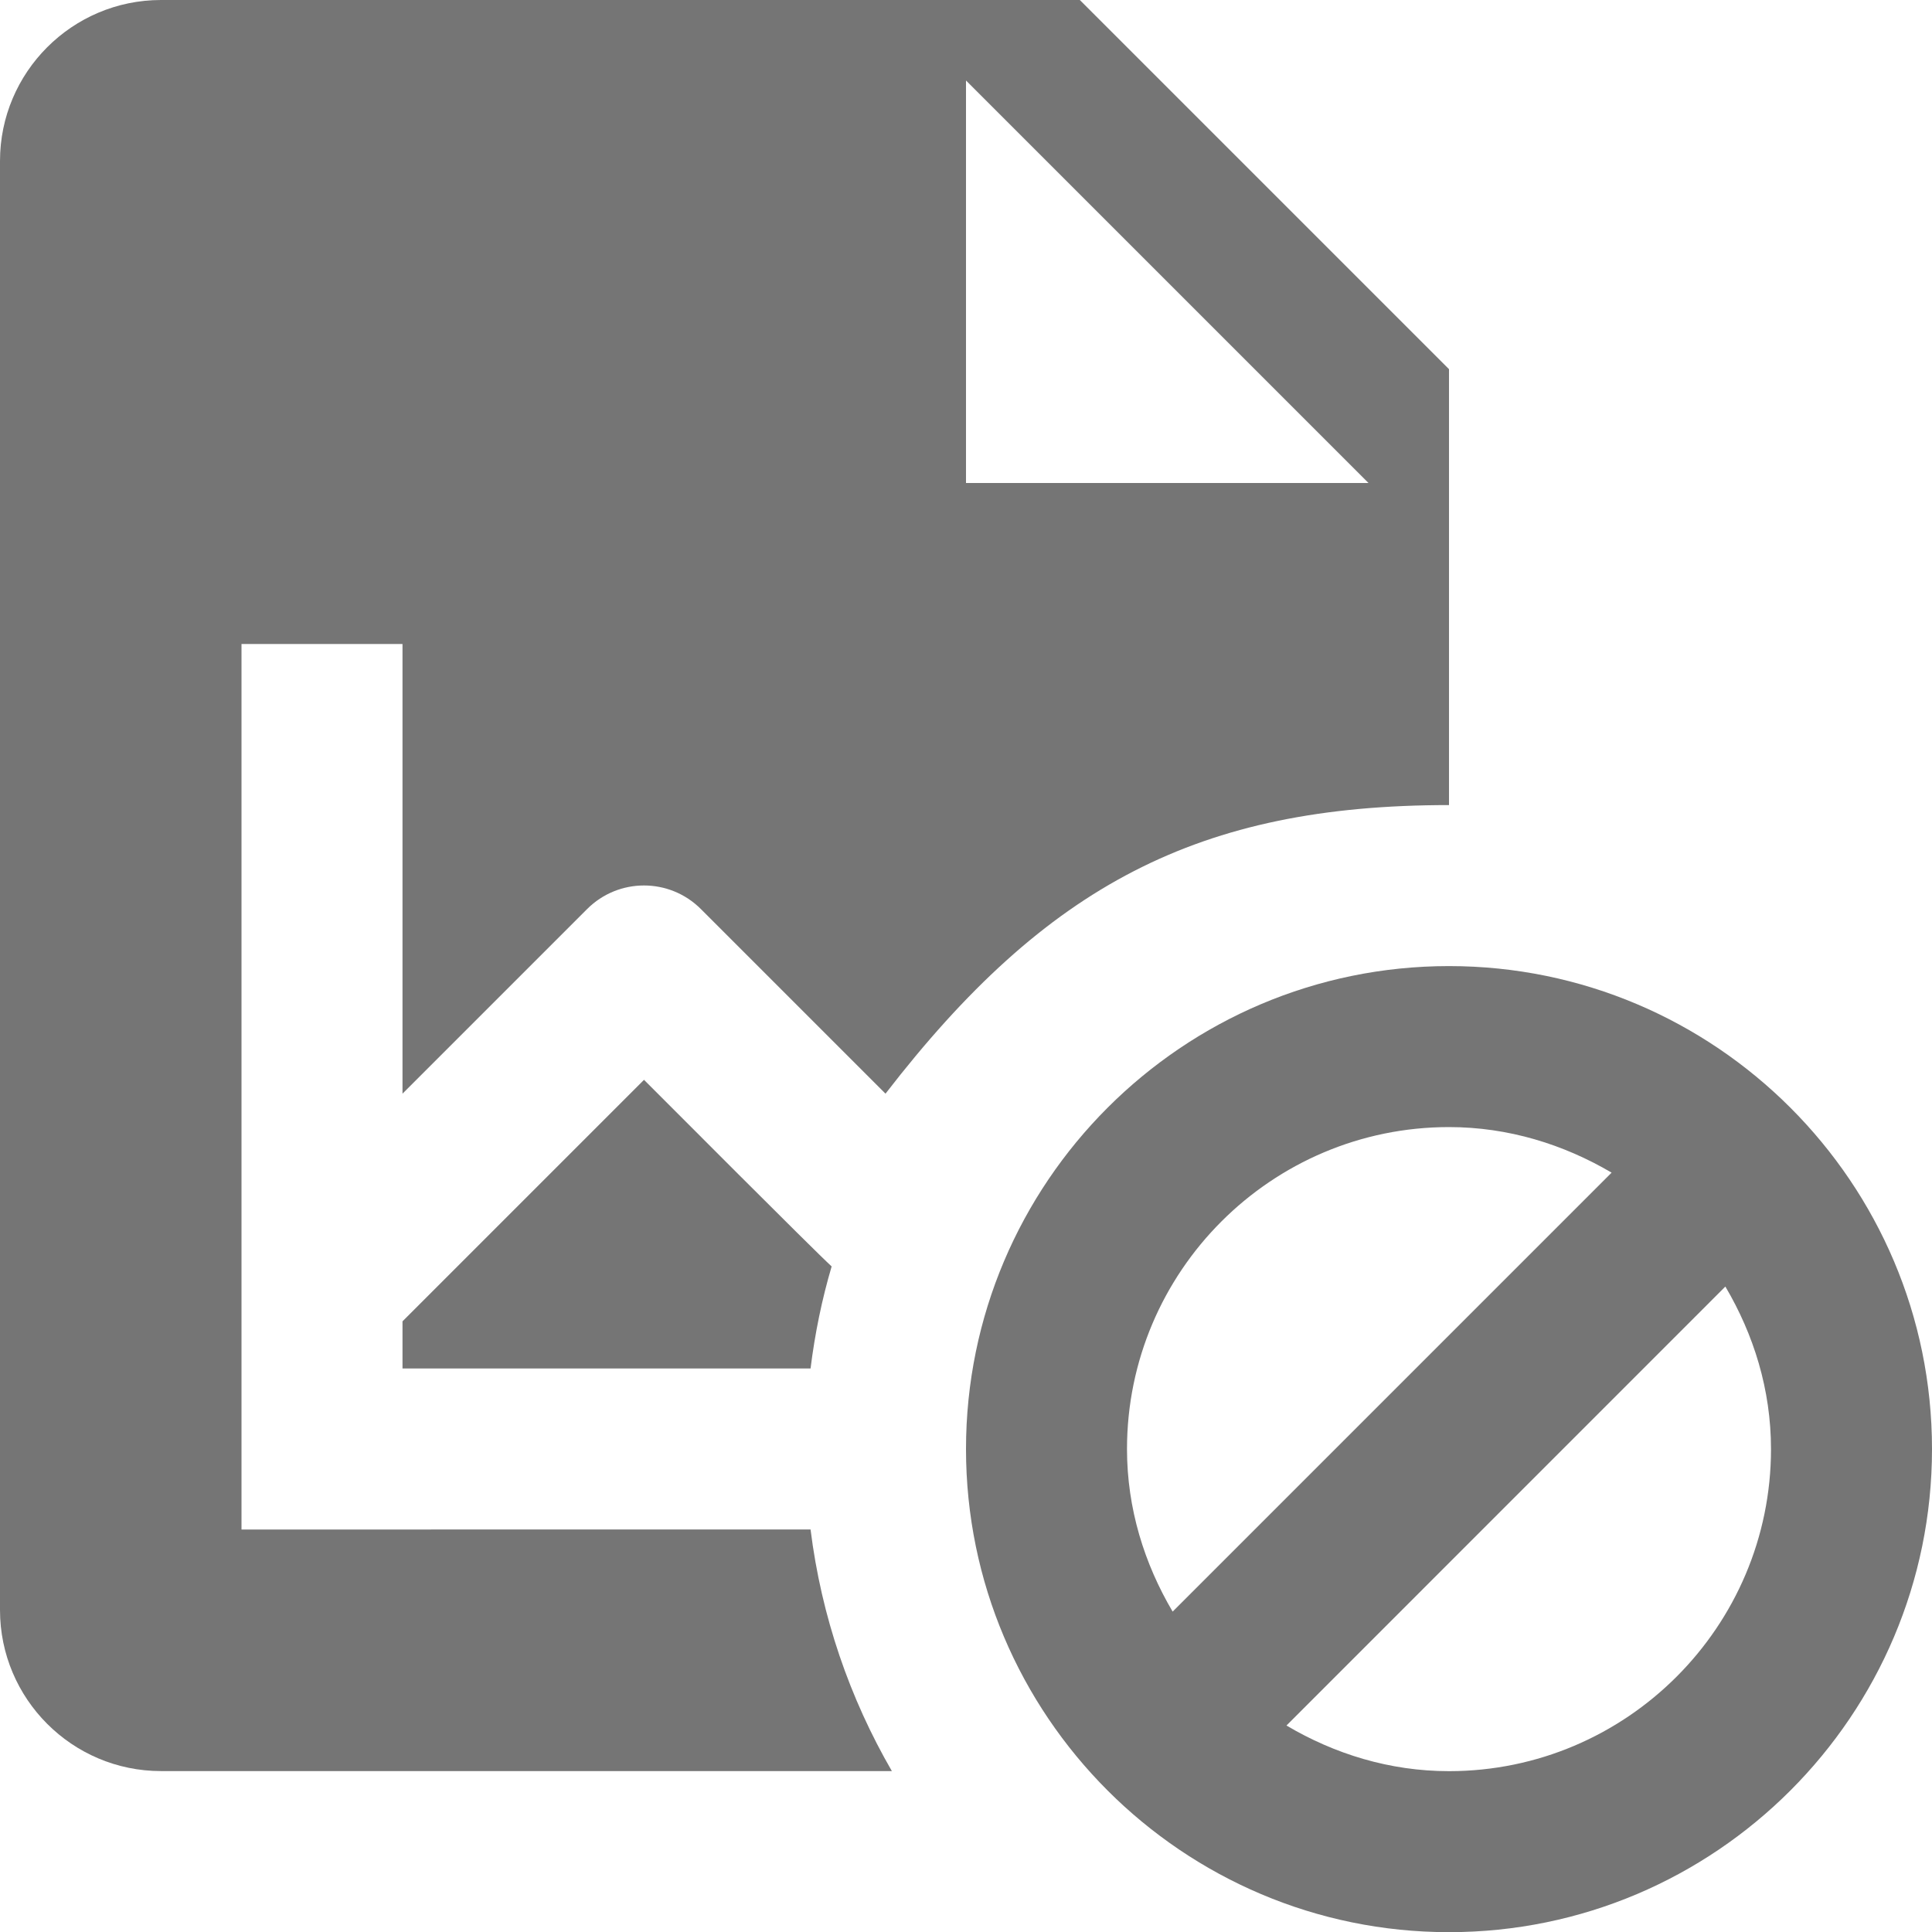 <?xml version="1.0" encoding="utf-8"?>
<!-- Generator: Adobe Illustrator 17.1.0, SVG Export Plug-In . SVG Version: 6.00 Build 0)  -->
<!DOCTYPE svg PUBLIC "-//W3C//DTD SVG 1.1//EN" "http://www.w3.org/Graphics/SVG/1.1/DTD/svg11.dtd">
<svg version="1.1" xmlns="http://www.w3.org/2000/svg" xmlns:xlink="http://www.w3.org/1999/xlink" x="0px" y="0px" width="24px"
	 height="24px" viewBox="0 0 24 24" enable-background="new 0 0 24 24" xml:space="preserve">
<g id="Frame_-_24px">
	<rect fill="none" width="24" height="24"/>
</g>
<g id="Filled_Icons">
	<g>
		<path fill="#757575" d="M3,19V8h2v5.586l2.293-2.293c0.391-0.391,1.023-0.391,1.414,0L11,13.586c1.999-2.591,3.893-3.585,7-3.585
			V4.586L13.414,0H2C0.897,0,0,0.898,0,2v18c0,1.104,0.897,2.001,2,2.001h9.079c-0.523-0.904-0.875-1.918-1.01-3.001H3z M12,1l5,5
			h-5V1z"/>
		<path fill="#757575" d="M5,16.414V17h5.069c0.054-0.434,0.141-0.858,0.262-1.268C10.11,15.531,8.231,13.644,8,13.414L5,16.414z"/>
		<path fill="#757575" d="M18,12.001c-3.309,0-6,2.691-6,6c0,3.309,2.691,6.001,6,6.001s6-2.692,6-6.001
			C24,14.692,21.309,12.001,18,12.001z M14,18.001c0-2.206,1.794-4,4-4c0.739,0,1.425,0.216,2.02,0.566l-5.453,5.453
			C14.216,19.426,14,18.74,14,18.001z M18,22.002c-0.739,0-1.424-0.215-2.019-0.567l5.452-5.453C21.785,16.578,22,17.262,22,18.001
			C22,20.206,20.206,22.002,18,22.002z"/>
	</g>
</g>
</svg>
